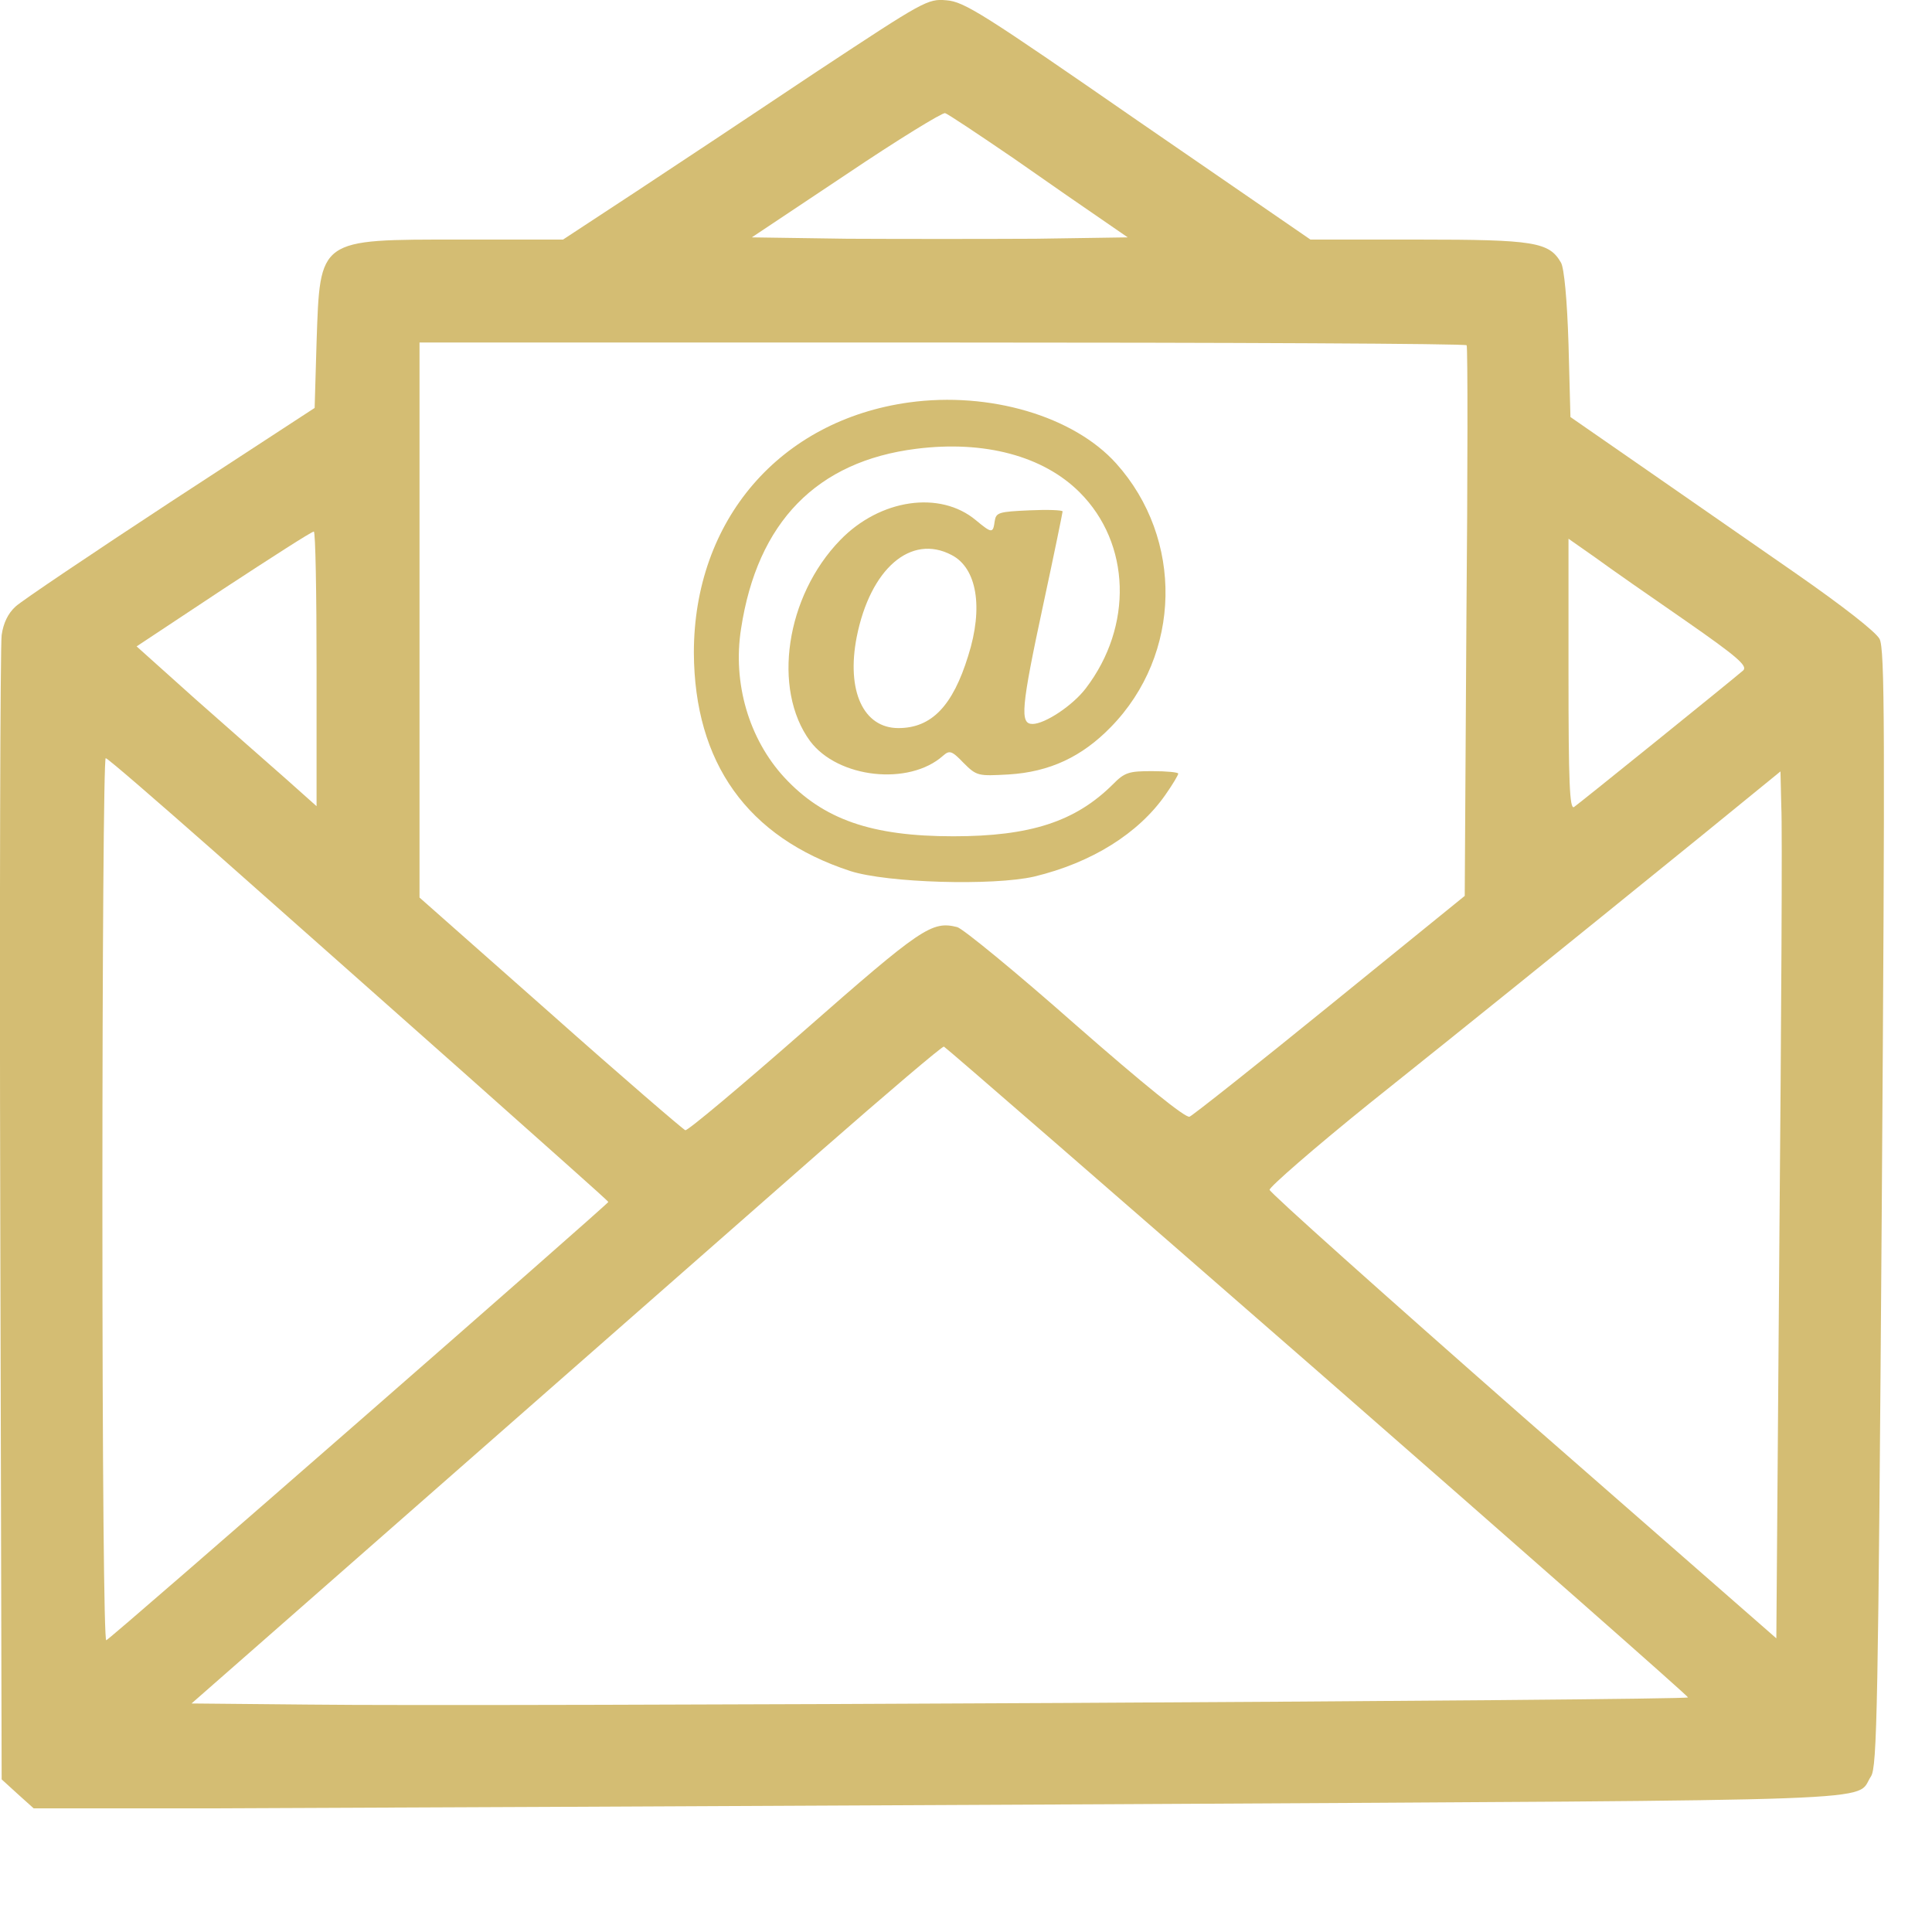<?xml version="1.0" encoding="UTF-8" standalone="no"?><!DOCTYPE svg PUBLIC "-//W3C//DTD SVG 1.1//EN" "http://www.w3.org/Graphics/SVG/1.1/DTD/svg11.dtd"><svg width="100%" height="100%" viewBox="0 0 7 7" version="1.1" xmlns="http://www.w3.org/2000/svg" xmlns:xlink="http://www.w3.org/1999/xlink" xml:space="preserve" xmlns:serif="http://www.serif.com/" style="fill-rule:evenodd;clip-rule:evenodd;stroke-linejoin:round;stroke-miterlimit:2;"><path d="M2.963,0.257c-0.217,0.145 -0.512,0.341 -0.658,0.437l-0.265,0.174l-0.372,-0c-0.517,-0 -0.508,-0.006 -0.521,0.371l-0.007,0.239l-0.521,0.34c-0.285,0.187 -0.539,0.358 -0.562,0.379c-0.028,0.025 -0.045,0.061 -0.051,0.104c-0.005,0.036 -0.008,0.984 -0.005,2.105l0.005,2.041l0.057,0.052l0.059,0.053l0.633,0c0.349,-0.001 1.823,-0.008 3.278,-0.015c2.894,-0.016 2.684,-0.008 2.746,-0.101c0.022,-0.034 0.026,-0.239 0.039,-2.058c0.012,-1.741 0.011,-2.027 -0.008,-2.063c-0.014,-0.026 -0.133,-0.119 -0.307,-0.24c-0.157,-0.109 -0.403,-0.28 -0.549,-0.381l-0.264,-0.183l-0.007,-0.264c-0.005,-0.163 -0.016,-0.275 -0.027,-0.295c-0.043,-0.075 -0.096,-0.084 -0.517,-0.084l-0.391,-0l-0.625,-0.43c-0.562,-0.389 -0.629,-0.432 -0.694,-0.437c-0.068,-0.006 -0.081,0.002 -0.466,0.256Zm0.71,0.317c0.127,0.089 0.273,0.19 0.323,0.224l0.09,0.062l-0.334,0.005c-0.185,0.001 -0.491,0.001 -0.682,-0l-0.346,-0.005l0.342,-0.228c0.187,-0.126 0.349,-0.225 0.358,-0.222c0.008,0.001 0.12,0.076 0.249,0.164Zm1.641,0.677c0.004,0.008 0.004,0.459 -0.001,1.004l-0.006,0.991l-0.488,0.396c-0.267,0.217 -0.497,0.399 -0.509,0.404c-0.014,0.006 -0.164,-0.115 -0.414,-0.334c-0.215,-0.19 -0.408,-0.348 -0.428,-0.353c-0.092,-0.023 -0.129,0.002 -0.555,0.376c-0.228,0.2 -0.422,0.363 -0.43,0.36c-0.008,-0.003 -0.228,-0.192 -0.489,-0.424l-0.474,-0.419l0,-2.011l1.893,-0c1.043,-0 1.898,0.004 1.901,0.01Zm-4.167,1.172l0,0.498l-0.111,-0.099c-0.063,-0.055 -0.21,-0.185 -0.328,-0.289l-0.213,-0.191l0.314,-0.208c0.174,-0.114 0.32,-0.208 0.328,-0.208c0.006,-0.002 0.01,0.223 0.01,0.497Zm4.96,-0.174c0.187,0.13 0.226,0.164 0.209,0.18c-0.039,0.034 -0.595,0.483 -0.613,0.495c-0.016,0.01 -0.02,-0.091 -0.02,-0.48l-0,-0.492l0.097,0.068c0.053,0.039 0.201,0.142 0.327,0.229Zm-5.332,0.835c0.211,0.187 0.618,0.547 0.905,0.802c0.287,0.256 0.524,0.465 0.524,0.469c-0,0.007 -1.804,1.584 -1.819,1.588c-0.008,0.004 -0.014,-0.61 -0.014,-1.595c-0,-0.88 0.005,-1.601 0.012,-1.601c0.007,0 0.182,0.152 0.392,0.337Zm5.672,1.409l-0.011,1.443l-0.917,-0.802c-0.503,-0.442 -0.917,-0.812 -0.919,-0.823c-0.002,-0.009 0.162,-0.152 0.363,-0.314c0.367,-0.293 0.667,-0.535 1.207,-0.973l0.281,-0.229l0.003,0.128c0.004,0.07 0,0.776 -0.007,1.57Zm-1.673,0.475c0.738,0.645 1.342,1.177 1.342,1.182c0.001,0.011 -4.346,0.034 -4.997,0.026l-0.425,-0.004l0.301,-0.264c0.496,-0.435 1.511,-1.327 1.976,-1.735c0.241,-0.211 0.442,-0.382 0.449,-0.381c0.007,0.003 0.616,0.532 1.354,1.176Z" style="fill:#d4bd73;fill-rule:nonzero;"/><path d="M3.294,1.458c-0.469,0.065 -0.78,0.427 -0.78,0.907c0.002,0.399 0.194,0.669 0.567,0.791c0.134,0.043 0.517,0.054 0.666,0.02c0.208,-0.05 0.378,-0.156 0.476,-0.297c0.026,-0.037 0.046,-0.071 0.046,-0.076c0,-0.005 -0.042,-0.009 -0.095,-0.009c-0.083,-0 -0.099,0.004 -0.142,0.048c-0.136,0.135 -0.299,0.188 -0.578,0.188c-0.297,-0 -0.471,-0.061 -0.612,-0.213c-0.129,-0.14 -0.188,-0.343 -0.157,-0.539c0.059,-0.387 0.275,-0.607 0.635,-0.652c0.247,-0.031 0.46,0.026 0.592,0.158c0.185,0.185 0.194,0.485 0.022,0.71c-0.047,0.062 -0.148,0.129 -0.193,0.129c-0.046,-0 -0.042,-0.056 0.039,-0.433c0.039,-0.181 0.07,-0.333 0.07,-0.337c-0,-0.005 -0.055,-0.007 -0.12,-0.004c-0.112,0.005 -0.121,0.008 -0.126,0.039c-0.006,0.045 -0.01,0.045 -0.068,-0.003c-0.13,-0.109 -0.348,-0.077 -0.492,0.072c-0.197,0.203 -0.247,0.54 -0.109,0.728c0.101,0.135 0.359,0.163 0.482,0.053c0.023,-0.02 0.031,-0.019 0.074,0.026c0.048,0.048 0.053,0.048 0.163,0.042c0.149,-0.009 0.266,-0.064 0.371,-0.172c0.257,-0.263 0.264,-0.682 0.019,-0.955c-0.154,-0.171 -0.458,-0.261 -0.75,-0.221Zm0.154,0.553c0.091,0.047 0.116,0.189 0.06,0.365c-0.056,0.182 -0.133,0.262 -0.253,0.262c-0.127,0 -0.189,-0.135 -0.151,-0.33c0.049,-0.247 0.196,-0.375 0.344,-0.297Z" style="fill:#d4bd73;fill-rule:nonzero;"/></svg>